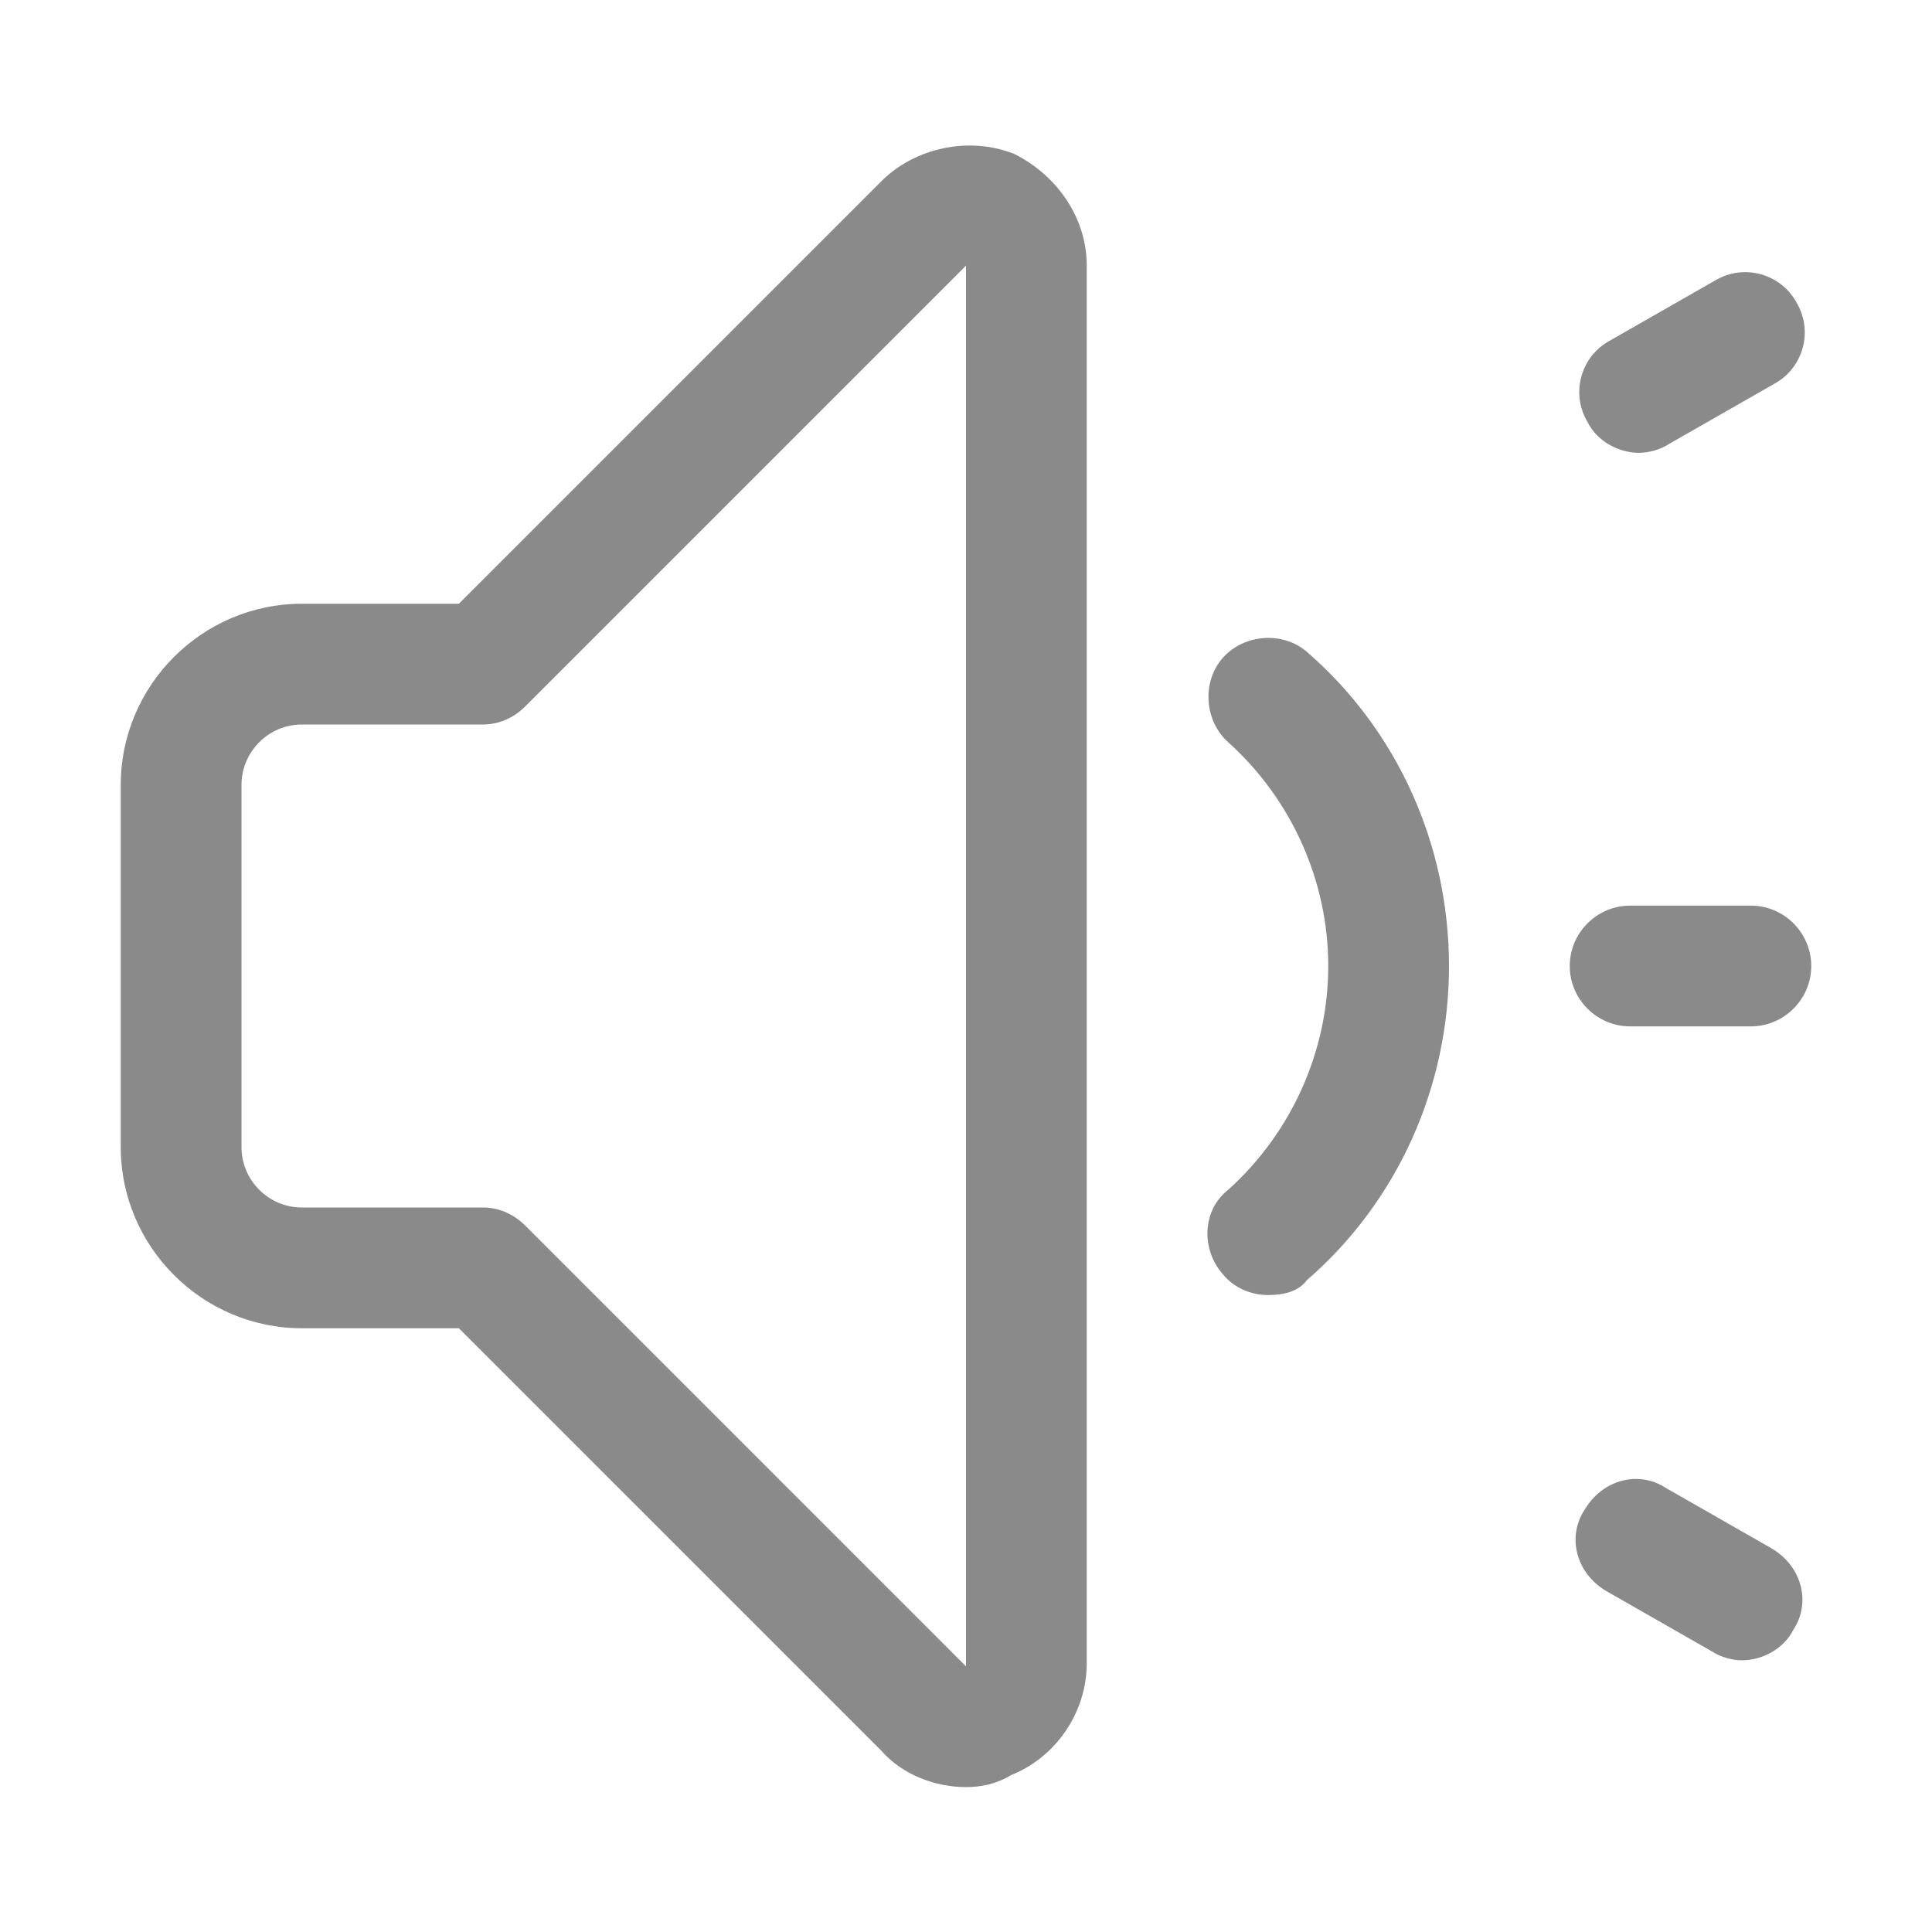 <?xml version="1.0" standalone="no"?><!DOCTYPE svg PUBLIC "-//W3C//DTD SVG 1.1//EN" "http://www.w3.org/Graphics/SVG/1.1/DTD/svg11.dtd"><svg t="1636010004474" class="icon" viewBox="0 0 1024 1024" version="1.1" xmlns="http://www.w3.org/2000/svg" p-id="1521" xmlns:xlink="http://www.w3.org/1999/xlink" width="200" height="200"><defs><style type="text/css"></style></defs><path d="M512 947.2c-16 0-33.6-6.4-44.8-19.2l-224-224H160c-52.8 0-96-43.2-96-96V416c0-52.8 43.2-96 96-96h83.2l224-224c17.6-17.6 46.4-24 70.4-14.4C560 92.8 576 115.2 576 140.8v740.8c0 25.6-16 49.6-40 59.2-8 4.8-16 6.4-24 6.4zM160 384c-17.6 0-32 14.4-32 32v192c0 17.6 14.4 32 32 32h96c8 0 16 3.2 22.4 9.6L512 883.2V140.8L278.4 374.4C272 380.8 264 384 256 384h-96z m768 160h-64c-17.6 0-32-14.4-32-32s14.4-32 32-32h64c17.6 0 32 14.4 32 32s-14.4 32-32 32z m-4.8 336c-4.8 0-11.2-1.6-16-4.8l-56-32c-16-9.6-20.8-28.8-11.2-43.2 9.6-16 28.8-20.8 43.2-11.2l56 32c16 9.6 20.8 28.8 11.2 43.2-4.8 9.6-16 16-27.2 16z m-54.4-640c-11.2 0-22.4-6.4-27.2-16-9.6-16-3.2-35.2 11.2-43.2l56-32c16-9.6 35.2-3.2 43.2 11.2 9.6 16 3.2 35.2-11.2 43.2l-56 32c-4.8 3.2-11.2 4.8-16 4.8zM672 686.4c-8 0-17.6-3.2-24-11.2-11.2-12.8-11.2-33.6 3.2-44.8C684.8 600 704 556.8 704 512s-19.2-88-52.8-118.4c-12.8-11.2-14.4-32-3.2-44.8 11.2-12.8 32-14.4 44.8-3.2C740.8 387.2 768 448 768 512s-27.2 124.8-75.2 166.4c-4.8 6.4-12.8 8-20.8 8z" fill="#8a8a8a" p-id="1522"></path></svg>